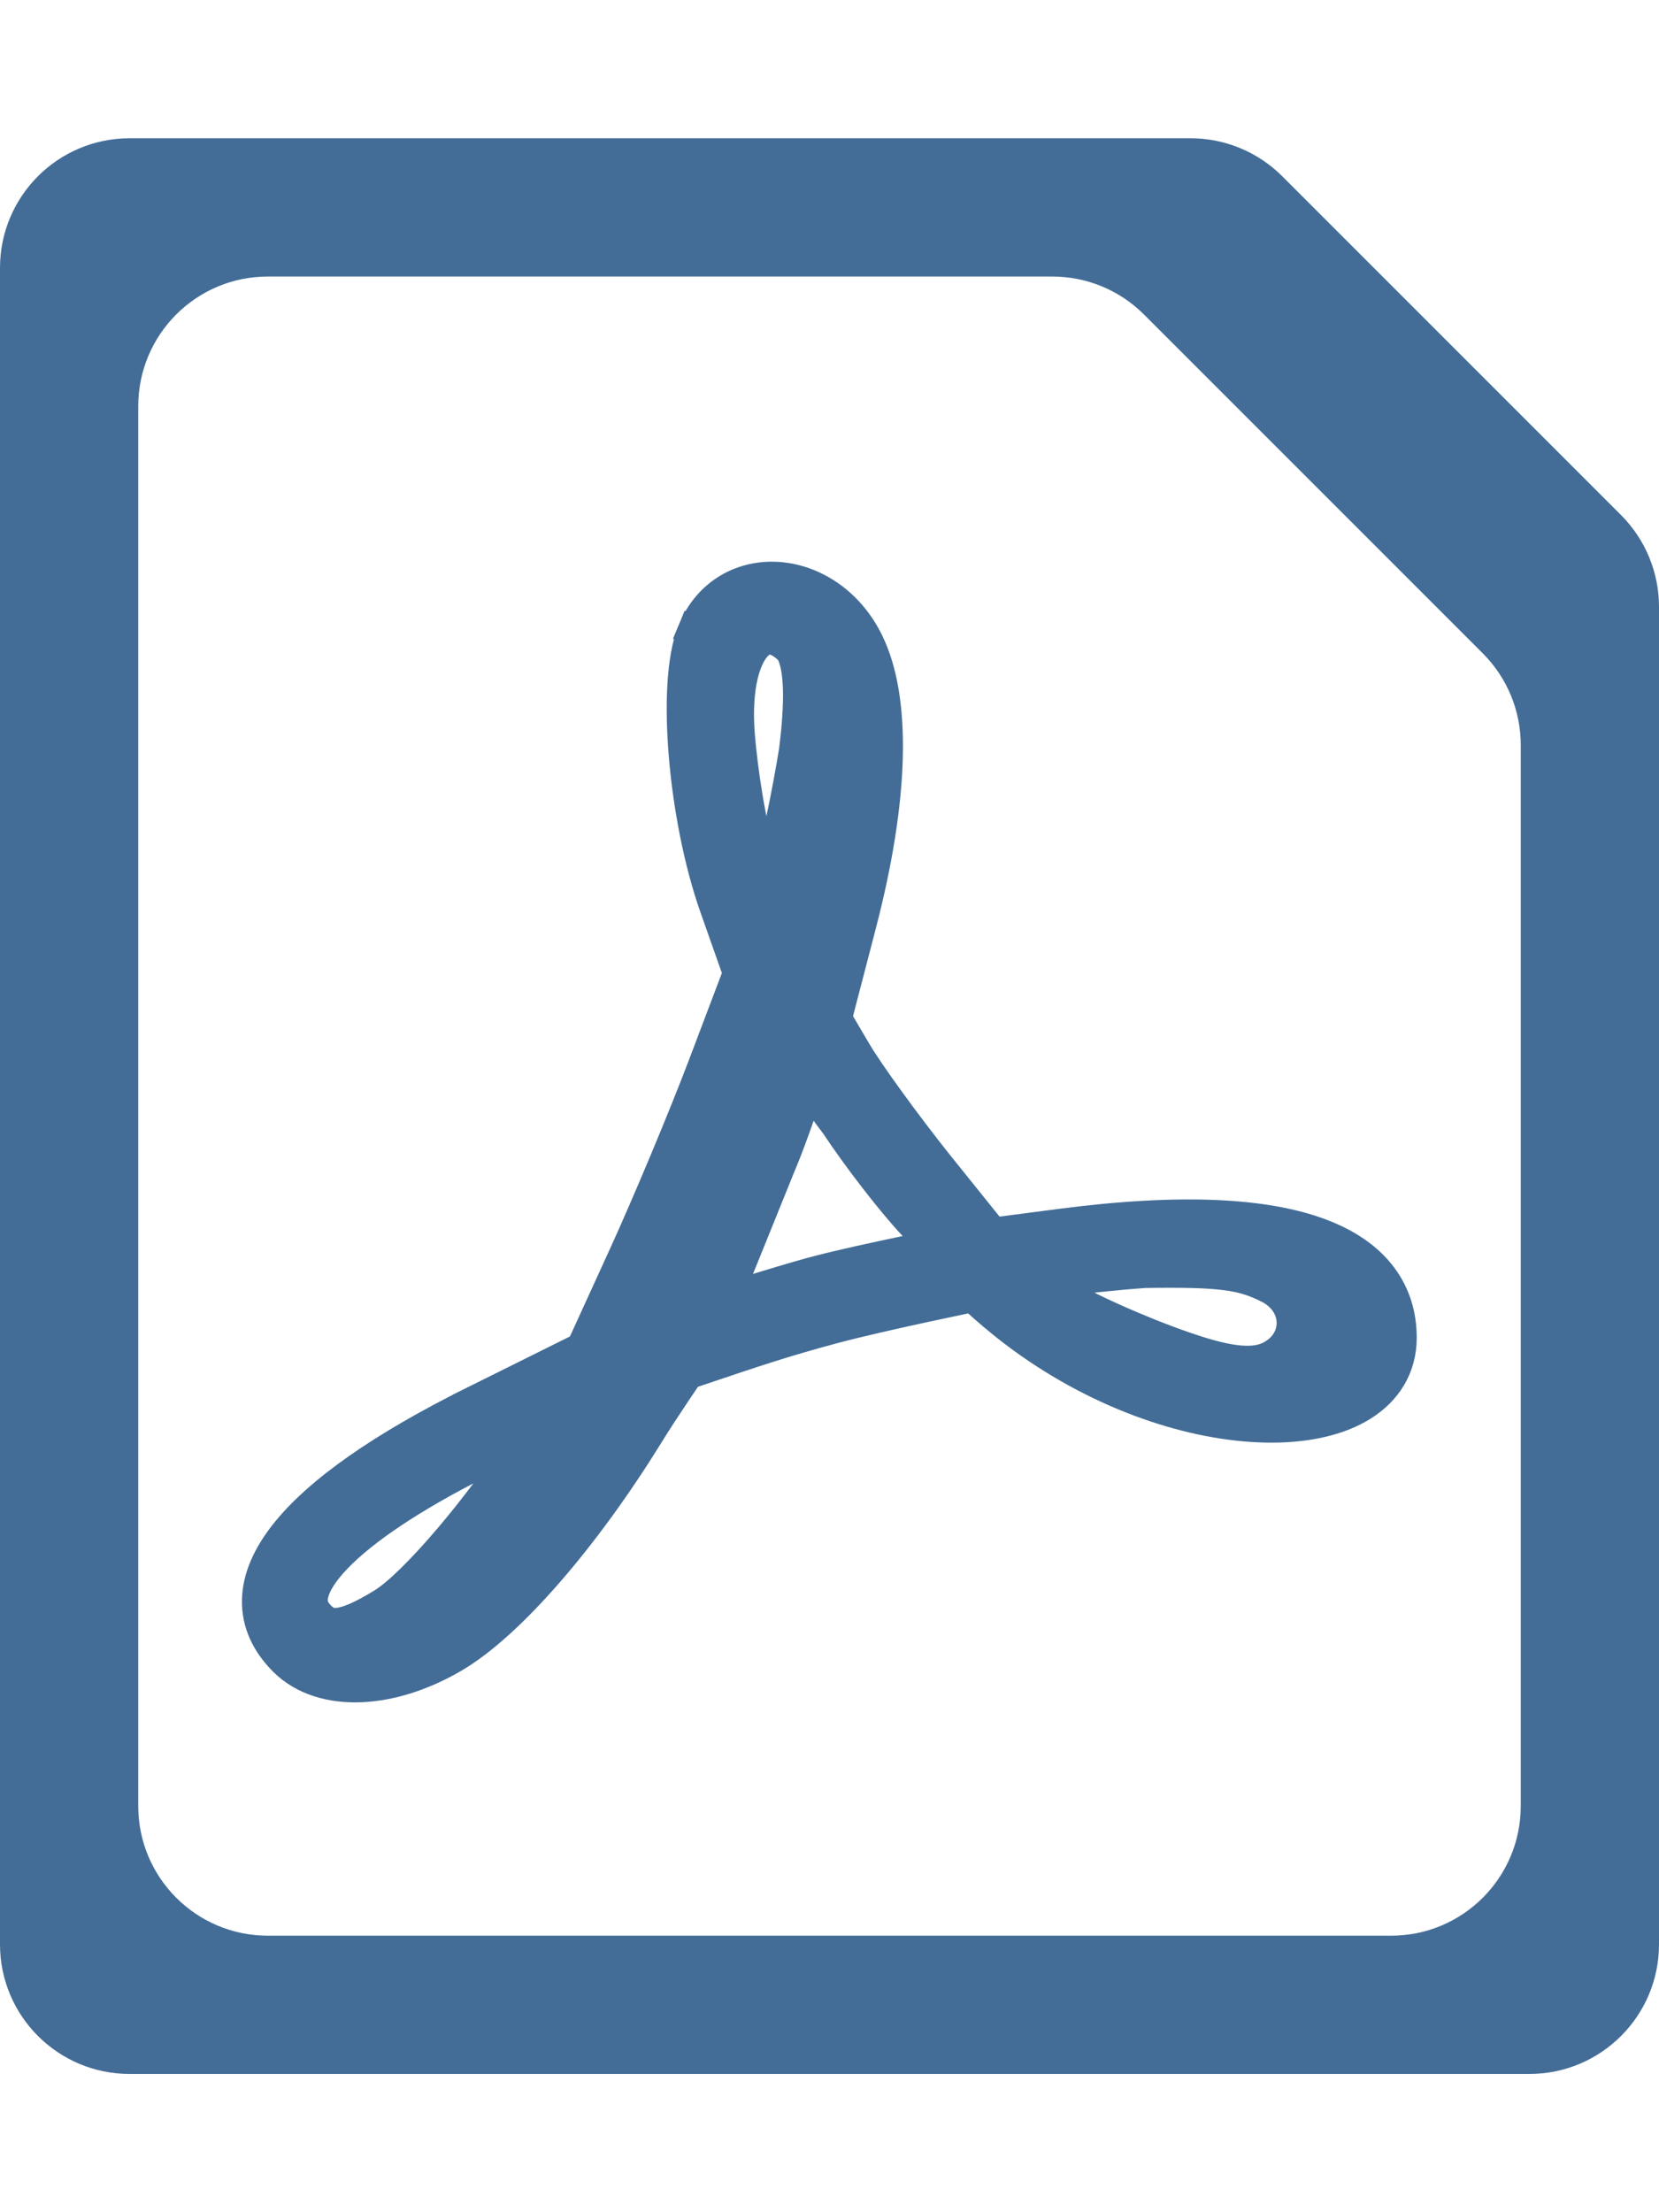 <svg width="768" height="1024" viewBox="0 0 768 1024" fill="none" xmlns="http://www.w3.org/2000/svg">
<g clip-path="url(#clip0)">
<path d="M593.574 81.574C582.321 70.321 567.06 64 551.147 64H60C26.863 64 0 90.863 0 124V900C0 933.137 26.863 960 60 960H708C741.137 960 768 933.137 768 900V280.853C768 264.94 761.679 249.679 750.426 238.426L593.574 81.574ZM704 836C704 869.137 677.137 896 644 896H124C90.863 896 64 869.137 64 836V188C64 154.863 90.863 128 124 128H487.147C503.06 128 518.321 134.321 529.574 145.574L686.426 302.426C697.679 313.679 704 328.94 704 344.853V836Z" fill="#436D97"/>
<path d="M317.972 637.031C318.216 636.672 318.442 636.342 318.646 636.043C351.295 625.023 362.802 621.165 385.508 615.045C396.678 612.034 413.736 608.188 428.115 605.073C435.28 603.521 441.739 602.16 446.407 601.186C447.912 600.872 449.23 600.599 450.325 600.372C451.667 601.642 453.469 603.308 455.668 605.251C460.725 609.721 467.92 615.694 476.47 621.699C514.326 648.288 556.052 660.845 588.802 660.78C605.132 660.747 619.832 657.57 630.695 650.798C641.857 643.841 648.847 633.089 648.847 619.173C648.847 608.975 646.076 599.242 639.718 590.789C633.4 582.388 623.899 575.727 611.212 570.976C586.063 561.557 547.194 559.183 490.99 566.518L459.729 570.597L433.958 538.541C433.955 538.537 433.952 538.534 433.95 538.53C418.952 519.687 402.129 496.434 396.543 486.952L387.383 471.401L398.726 427.787C406.181 399.12 410.293 373.195 410.917 351.122C411.538 329.169 408.729 310.426 401.783 296.563C392.796 278.63 376.68 268.346 360.507 267.123C344.141 265.885 328.071 274.052 320.698 291.851L327.165 294.53L320.698 291.851C317.992 298.383 316.551 307.193 315.96 316.878C315.362 326.698 315.611 337.961 316.594 349.707C318.557 373.155 323.494 399.08 330.872 419.995L341.629 450.489L325.69 492.562C316.481 516.869 299.762 556.863 288.582 581.325L269.171 623.794L218.922 648.765L222.038 655.034L218.922 648.765C177.004 669.597 147.31 690.277 131.759 710.028C123.932 719.969 119.246 730.236 119.009 740.577C118.768 751.141 123.192 760.67 131.373 768.851C140.343 777.821 153.224 781.472 166.895 780.951C180.602 780.429 195.683 775.731 210.133 767.263C223.283 759.557 238.49 745.516 253.902 727.793C269.407 709.963 285.461 688.009 300.244 664.059C304.101 657.81 309.019 650.34 313.001 644.394C314.986 641.429 316.727 638.859 317.972 637.031ZM485.468 593.752C498.764 592.072 516.763 590.1 530.052 589.187C565.582 588.668 575.075 590.192 587.115 596.253C600.38 602.93 601.363 618.19 590.917 625.867L590.494 626.17C584.464 630.484 575.671 631.925 556.203 625.966C536.316 619.879 508.978 607.934 498.034 601.683C494.919 599.901 490.188 596.867 485.468 593.752ZM430.577 576.676C427.005 577.403 422.808 578.266 418.306 579.209C405.215 581.95 389.377 585.4 378.837 588.153C368.876 590.755 354.231 595.229 342.185 599.016C340.228 599.631 338.335 600.23 336.537 600.801L361.253 539.71C365.352 530.031 369.845 517.303 373.281 507.106C373.708 505.839 374.12 504.609 374.513 503.425C377.687 508.223 381.788 514.109 386.817 520.714C397.102 536.235 413.187 557.019 422.976 567.358L430.577 576.676ZM367.696 346.806C364.494 366.985 358.915 393.445 355.359 405.52L355.148 406.235L352.533 397.941C347.527 382.057 343.667 355.709 342.446 340.187C340.653 317.403 345.297 304.154 350.414 298.846C352.737 296.436 354.962 295.794 357.034 296.023C359.252 296.268 362.373 297.645 365.96 301.41C367.972 304.903 369.206 310.728 369.442 318.899C369.681 327.187 368.881 336.834 367.696 346.806ZM241.083 667.709C231.031 682.927 219.449 698.296 208.467 711.284C195.594 726.509 184.15 737.736 177.212 742.024C167.061 748.298 160.604 750.873 156.205 751.24C154.206 751.407 152.743 751.103 151.501 750.518C150.199 749.904 148.741 748.792 147.073 746.782C144.846 744.099 144.186 741.177 145.232 737.312C146.389 733.038 149.702 727.567 155.994 721.05C168.529 708.066 190.906 692.938 222.501 677.052L219.357 670.798L222.501 677.052L241.083 667.709Z" fill="#436D97" stroke="#436D97" stroke-width="14"/>
</g>
<defs>
<clipPath id="clip0">
<rect width="768" height="1024" fill="white"/>
</clipPath>
</defs>
</svg>
